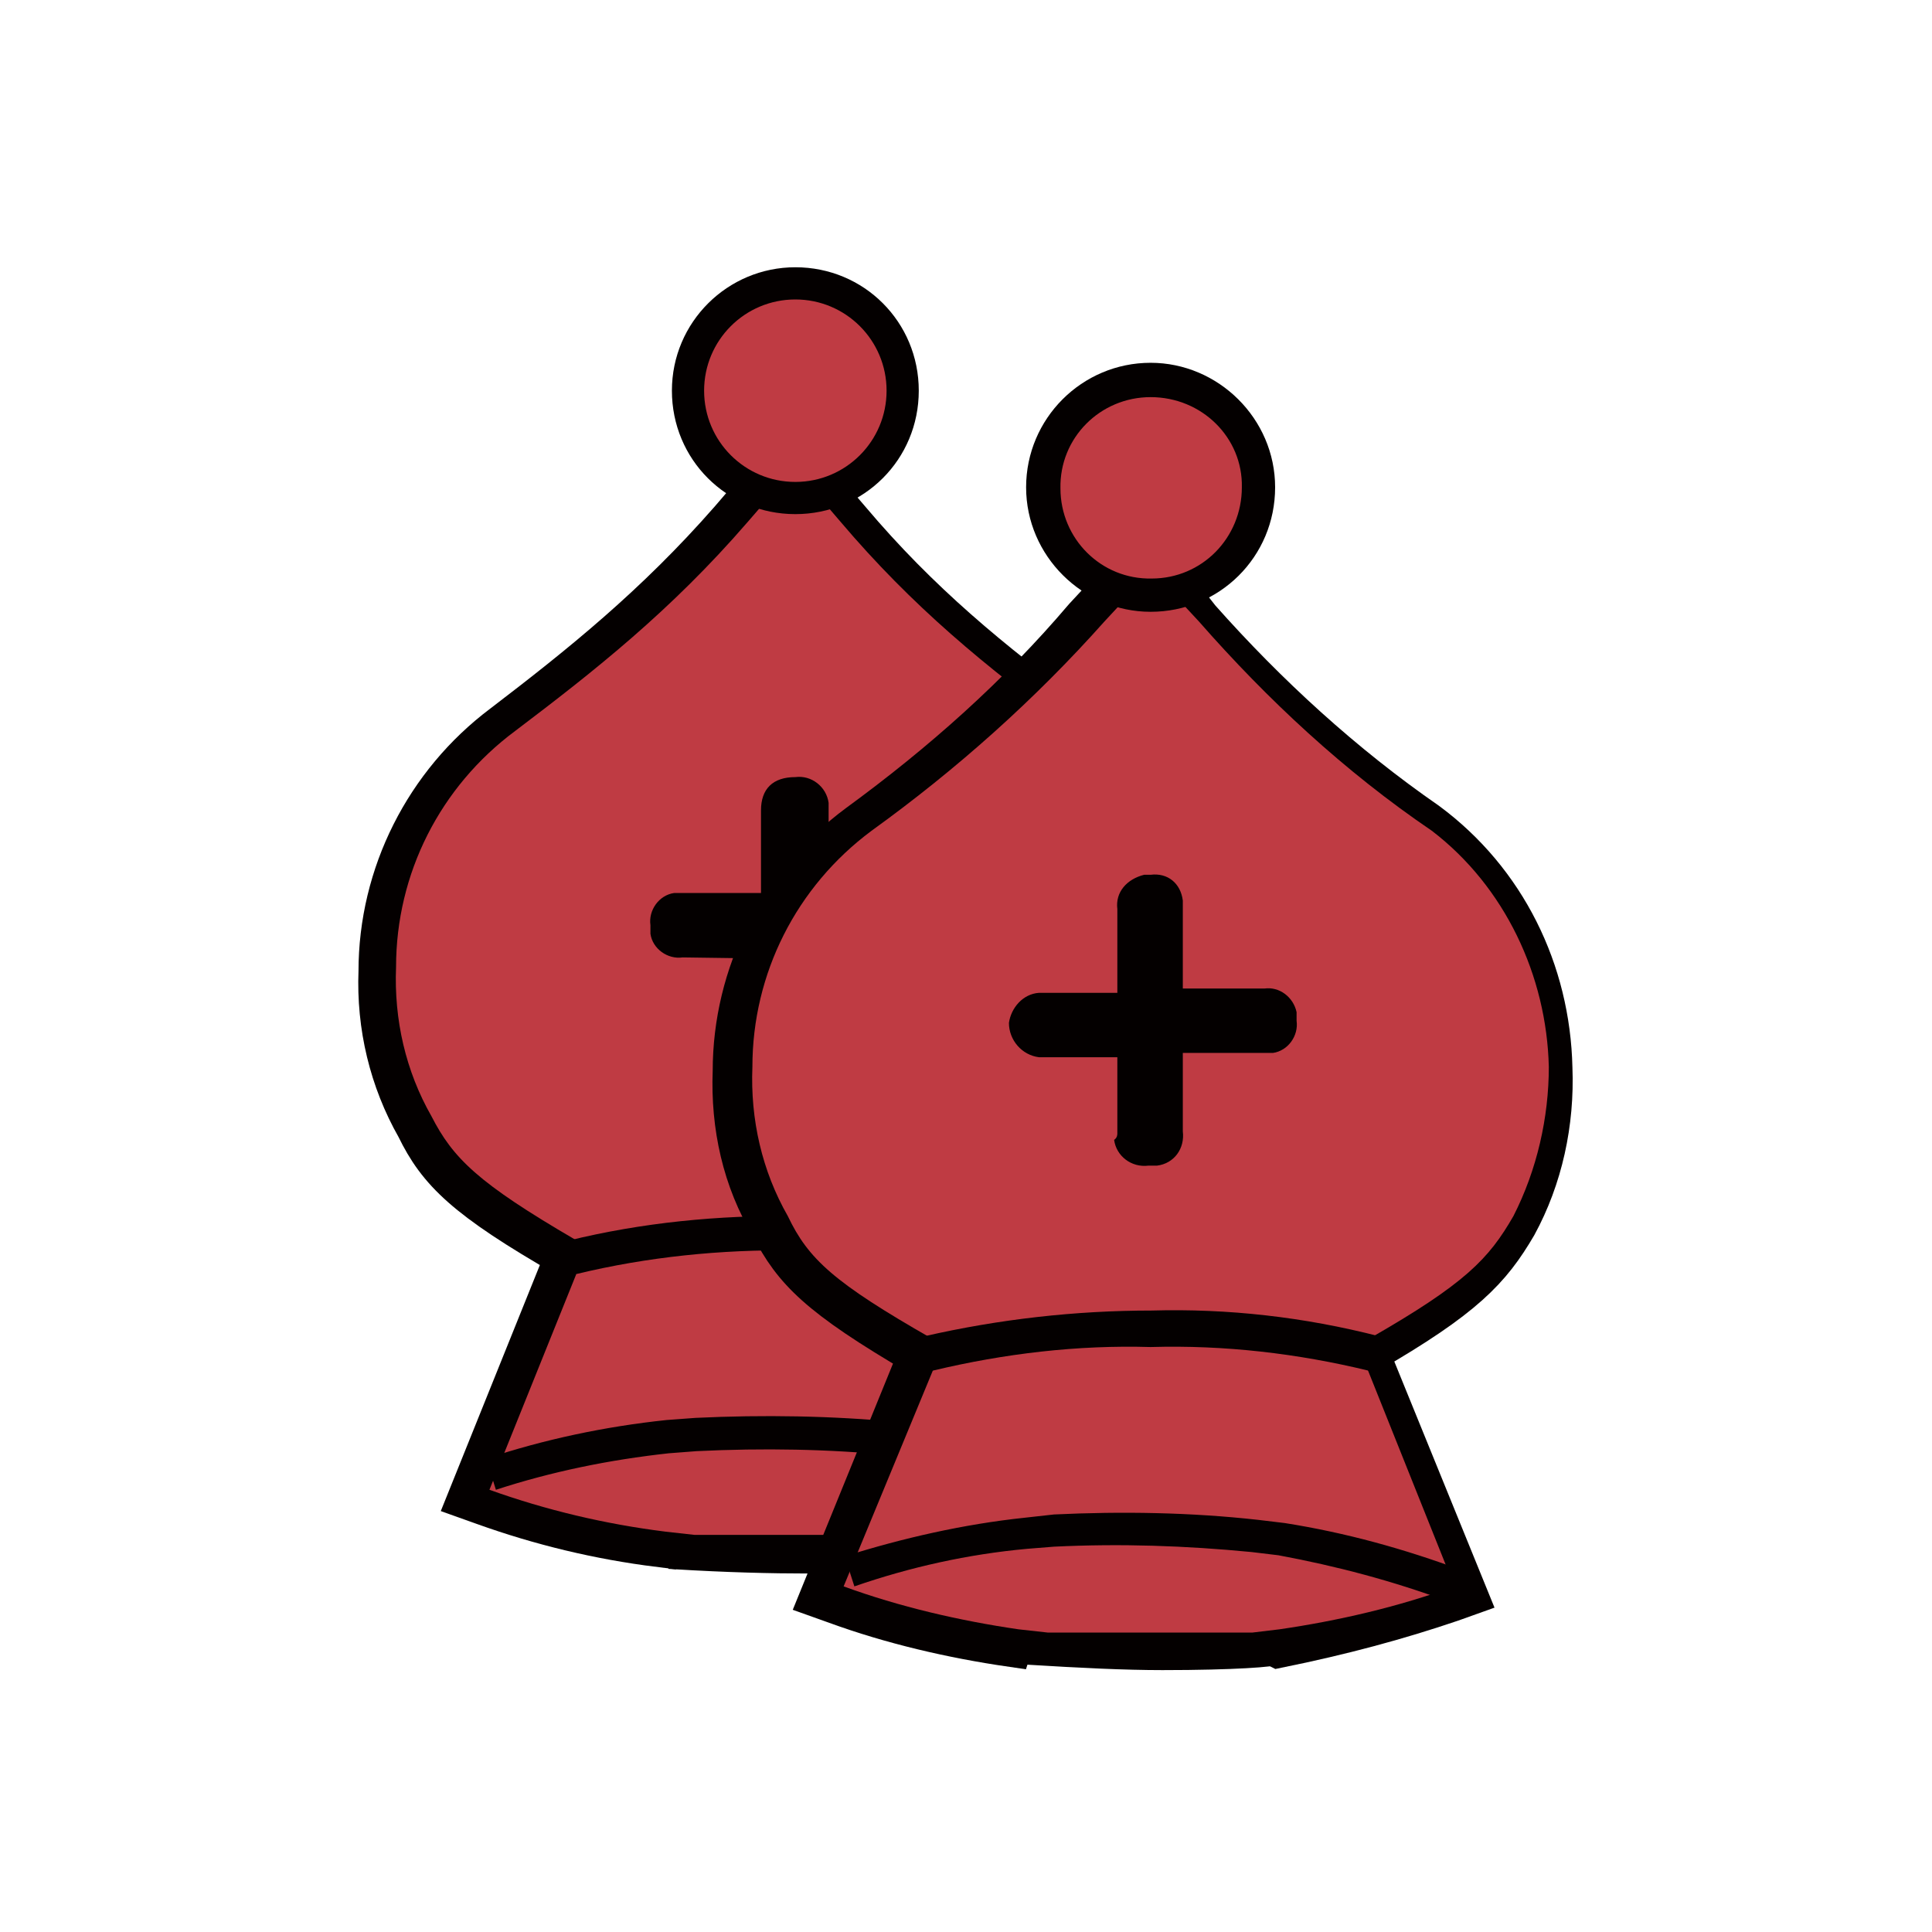 
<svg version="1.1" id="Layer_1" xmlns="http://www.w3.org/2000/svg" xmlns:xlink="http://www.w3.org/1999/xlink" x="0px" y="0px"
   viewBox="0 0 180 180" style="enable-background:new 0 0 180 180;" xml:space="preserve">

<style type="text/css">
  .st0{fill:#040000;stroke:#040000;stroke-miterlimit:10;}
  .st1{fill:#040000;stroke:#040000;stroke-width:4;stroke-miterlimit:10;}
  .st2{fill:#BF3B43;}
  .st3{fill:#040000;}
</style>
<title>j</title>
<g>
  <path class="st0" d="M75.3,146.1c-3.4,0-7.6-0.1-12.5-0.4L63,142c7.5,0.6,15,0.6,22.5,0l0.4,3.7C85.7,145.7,81.9,146.1,75.3,146.1z
    "/>
  <path class="st1" d="M62,141.1L62,141.1c-4.9-0.6-9.7-1.7-14.4-3.3l8.9-22.1l-2.2-1.3c-8.8-5-10.9-7.2-12.7-10.8
    c-2.2-4-3.3-8.5-3.1-13c0-8.1,3.8-15.8,10.4-20.6c7.3-5.6,14.5-11.3,21.6-19.5l1.3-1.4l0.8-1.1l-2.5-1.9l-0.8,1l-1.2,1.4
    c-7,8-14,13.6-21.2,19.1C39.7,73,35.4,81.5,35.4,90.5c-0.2,5.1,1,10.1,3.5,14.5c2,4.1,4.5,6.6,13.9,12l-9.1,22.6l1.4,0.5
    c5.3,1.9,10.7,3.2,16.3,3.9L62,141.1L62,141.1z"/>
  <path class="st1" d="M102.1,140.1l1.5-0.5L94.5,117c9-5.3,11.5-7.7,13.9-11.9c2.4-4.5,3.5-9.5,3.4-14.6c-0.3-6.7-2.4-16-11.5-22.9
    c-8-5.9-14.7-11.4-21.2-19.1l-1.2-1.4l-0.7-1l-2.4,1.7l0.8,1.1l1.3,1.5c6.7,7.9,13.5,13.5,21.6,19.5c8.1,6.2,10.1,14.6,10.3,20.6
    c0.1,4.5-0.9,9-3,13.1c-2.1,3.7-4.3,5.9-12.8,10.8l-2.2,1.3l8.9,22.1c-4.7,1.5-9.4,2.6-14.3,3.3l0.4,2.7l0.6,0.2
    C91.8,143.1,97,141.8,102.1,140.1z"/>
  <path class="st2" d="M83.5,143L83.5,143l2.5-0.3c5.6-0.8,11-2.1,16.3-3.9l-9.1-22.5l1.1-0.7c8.8-5.1,11.2-7.5,13.4-11.5
    c2.3-4.3,3.4-9.1,3.3-14c-0.2-6.4-2.3-15.4-11-22c-8.2-6-15-11.6-21.7-19.5l-1.2-1.4l-0.7-1.1h-4.7l-0.8,1.1l-1.3,1.5
    C62.5,56.9,55.4,62.5,48,68.1c-7,5.2-11.1,13.3-11.1,22c-0.2,4.9,0.9,9.7,3.3,13.9c2,3.9,4.3,6.2,13.4,11.5l1.1,0.7l-9.1,22.6
    c5.3,1.9,10.8,3.2,16.4,3.9l2.7,0.3H83.5L83.5,143z"/>
  <path class="st3" d="M101.8,140.2c-5.2-1.9-10.5-3.3-15.9-4.2l-2.6-0.4c-6.1-0.6-12.2-0.7-18.4-0.4l-2.6,0.2
    c-5.5,0.6-10.9,1.7-16.1,3.4l-0.9-2.9c5.4-1.8,11.1-3,16.8-3.6l2.7-0.2c6.3-0.3,12.7-0.2,19,0.4l2.6,0.4c5.6,0.9,11.2,2.4,16.5,4.4
    L101.8,140.2z"/>
  <path class="st3" d="M94.3,118.7c-6.7-1.6-13.5-2.3-20.3-2.2c-6.8-0.1-13.7,0.6-20.3,2.2l-0.8-3.1c6.9-1.7,14.1-2.4,21.2-2.3
    c7.1-0.1,14.3,0.7,21.2,2.3L94.3,118.7z"/>
  <circle class="st2" cx="74.1" cy="36.4" r="10"/>
  <path class="st3" d="M74.1,47.9c-6.4,0-11.5-5.1-11.5-11.5s5.2-11.5,11.5-11.5c6.4,0,11.5,5.1,11.5,11.5S80.5,47.9,74.1,47.9z
     M74.1,27.9c-4.7,0-8.5,3.8-8.5,8.5s3.8,8.5,8.5,8.5s8.5-3.8,8.5-8.5l0,0C82.6,31.7,78.8,27.9,74.1,27.9z"/>
  <path class="st3" d="M70.9,96.4v-7.1l-7.3-0.1c-1.4,0.2-2.8-0.8-3-2.2c0-0.3,0-0.5,0-0.8c-0.2-1.4,0.8-2.8,2.2-3c0.3,0,0.5,0,0.8,0
    h7.3v-7.7c0-2,1.1-3.1,3.2-3.1c1.5-0.2,2.9,0.9,3.1,2.4c0,0.2,0,0.5,0,0.7v7.6h7.6c2,0,2.9,1,2.9,3s-1,3-2.9,3h-7.6v7.3
    c0,2.1-1.1,3.2-3.1,3.2c-1.6,0.2-3-0.9-3.2-2.4C70.9,96.9,70.9,96.6,70.9,96.4z"/>
</g>
<g>
  <path class="st0" d="M108.3,155.1c-3.5,0-7.6-0.2-12.5-0.5l0.3-3.6c7.4,0.6,15,0.6,22.5,0l0.3,3.6
    C118.8,154.8,115,155.1,108.3,155.1z"/>
  <path class="st1" d="M95.2,150.2L95.2,150.2c-4.9-0.6-9.7-1.7-14.4-3.3l8.9-22.2l-2.2-1.3c-8.7-5.1-10.9-7.3-12.7-10.8
    c-2.2-4-3.3-8.4-3.2-13c0-8.1,3.8-15.7,10.4-20.6c7.9-5.7,15-12.2,21.5-19.5l1.3-1.4l0.8-1.1l-2.4-1.7l-0.8,0.9l-1.3,1.4
    C94.9,64.9,87.8,71.2,80,76.9c-7.3,5.4-11.6,13.9-11.6,22.9c-0.2,5.1,0.9,10.1,3.5,14.4c2.1,4.1,4.4,6.5,13.8,12l-9.2,22.6l1.4,0.5
    c5.2,1.9,10.8,3.2,16.3,4L95.2,150.2L95.2,150.2z"/>
  <path class="st1" d="M135.2,149.1l1.4-0.5l-9.2-22.6c9-5.2,11.4-7.8,13.8-11.9c2.4-4.4,3.5-9.5,3.3-14.6c-0.2-9-4.3-17.4-11.6-22.8
    c-7.8-5.4-14.9-11.9-21.2-19l-1.1-1.4l-0.6-0.9l-2.5,1.7l0.8,1.1l1.3,1.6c6.3,7.3,13.6,13.8,21.5,19.5c6.3,4.9,10.1,12.5,10.3,20.6
    c0.2,4.6-0.9,9-3,13.1c-2.1,3.6-4.3,5.9-12.7,10.8l-2.2,1.3l8.9,22c-4.6,1.6-9.3,2.7-14.2,3.3l0.3,2.7l0.6,0.3
    C125,152.2,130.2,150.8,135.2,149.1z"/>
  <path class="st2" d="M116.7,152.1L116.7,152.1l2.5-0.3c5.5-0.8,11.1-2.1,16.3-4l-9-22.5l1.1-0.6c8.9-5.1,11.1-7.4,13.4-11.4
    c2.2-4.3,3.3-9.2,3.3-13.9c-0.2-8.5-4.1-16.8-10.9-22c-8.1-5.5-15.3-12.2-21.7-19.5l-1.3-1.4l-0.8-1.1h-4.6l-0.8,1.1l-1.3,1.4
    c-6.5,7.3-13.8,13.8-21.7,19.5c-7,5.2-11.1,13.3-11.1,22c-0.2,4.9,0.9,9.7,3.3,13.9c1.9,4,4.3,6.2,13.4,11.4l1.1,0.6l-9.3,22.5
    c5.2,1.9,10.8,3.2,16.3,4l2.7,0.3H116.7L116.7,152.1z"/>
  <path class="st3" d="M134.9,149.2c-5.1-1.9-10.4-3.3-15.8-4.3l-2.5-0.3c-6.2-0.6-12.2-0.8-18.4-0.5l-2.5,0.2
    c-5.5,0.5-10.9,1.7-16.1,3.5l-0.9-2.8c5.4-1.7,11.1-3,16.8-3.6l2.7-0.3c6.3-0.3,12.7-0.2,19,0.5l2.5,0.3c5.7,0.9,11.1,2.4,16.5,4.4
    L134.9,149.2z"/>
  <path class="st3" d="M127.5,127.7c-6.6-1.6-13.4-2.4-20.3-2.2c-6.8-0.2-13.6,0.6-20.3,2.2l-0.8-3.2c7-1.6,14.1-2.4,21.2-2.4
    c7.1-0.2,14.2,0.6,21.2,2.4L127.5,127.7z"/>
  <circle class="st2" cx="107.2" cy="45.6" r="10"/>
  <path class="st3" d="M107.2,57c-6.3,0-11.6-5.2-11.6-11.6s5.2-11.6,11.6-11.6c6.3,0,11.6,5.2,11.6,11.6
    C118.8,51.9,113.6,57,107.2,57L107.2,57z M107.2,37c-4.7,0-8.5,3.8-8.4,8.5c0,4.7,3.8,8.5,8.5,8.4c4.7,0,8.4-3.8,8.4-8.5l0,0
    C115.8,40.8,112,37,107.2,37C107.4,37,107.2,37,107.2,37z"/>
  <path class="st3" d="M104.1,105.6v-7.1h-7.3c-1.6-0.2-2.8-1.6-2.8-3.2c0.2-1.4,1.3-2.7,2.8-2.8h7.3v-7.8c-0.2-1.6,0.9-2.8,2.5-3.2
    c0.2,0,0.5,0,0.6,0c1.6-0.2,2.8,0.8,3,2.4c0,0.2,0,0.5,0,0.6v7.6h7.6c1.4-0.2,2.7,0.8,3,2.2c0,0.3,0,0.5,0,0.8
    c0.2,1.4-0.8,2.8-2.2,3c-0.2,0-0.5,0-0.8,0h-7.6v7.3c0.2,1.6-0.8,3-2.4,3.2c-0.3,0-0.5,0-0.8,0c-1.6,0.2-3-0.9-3.2-2.4
    C104.1,106,104.1,105.7,104.1,105.6z"/>
</g>

</svg>
